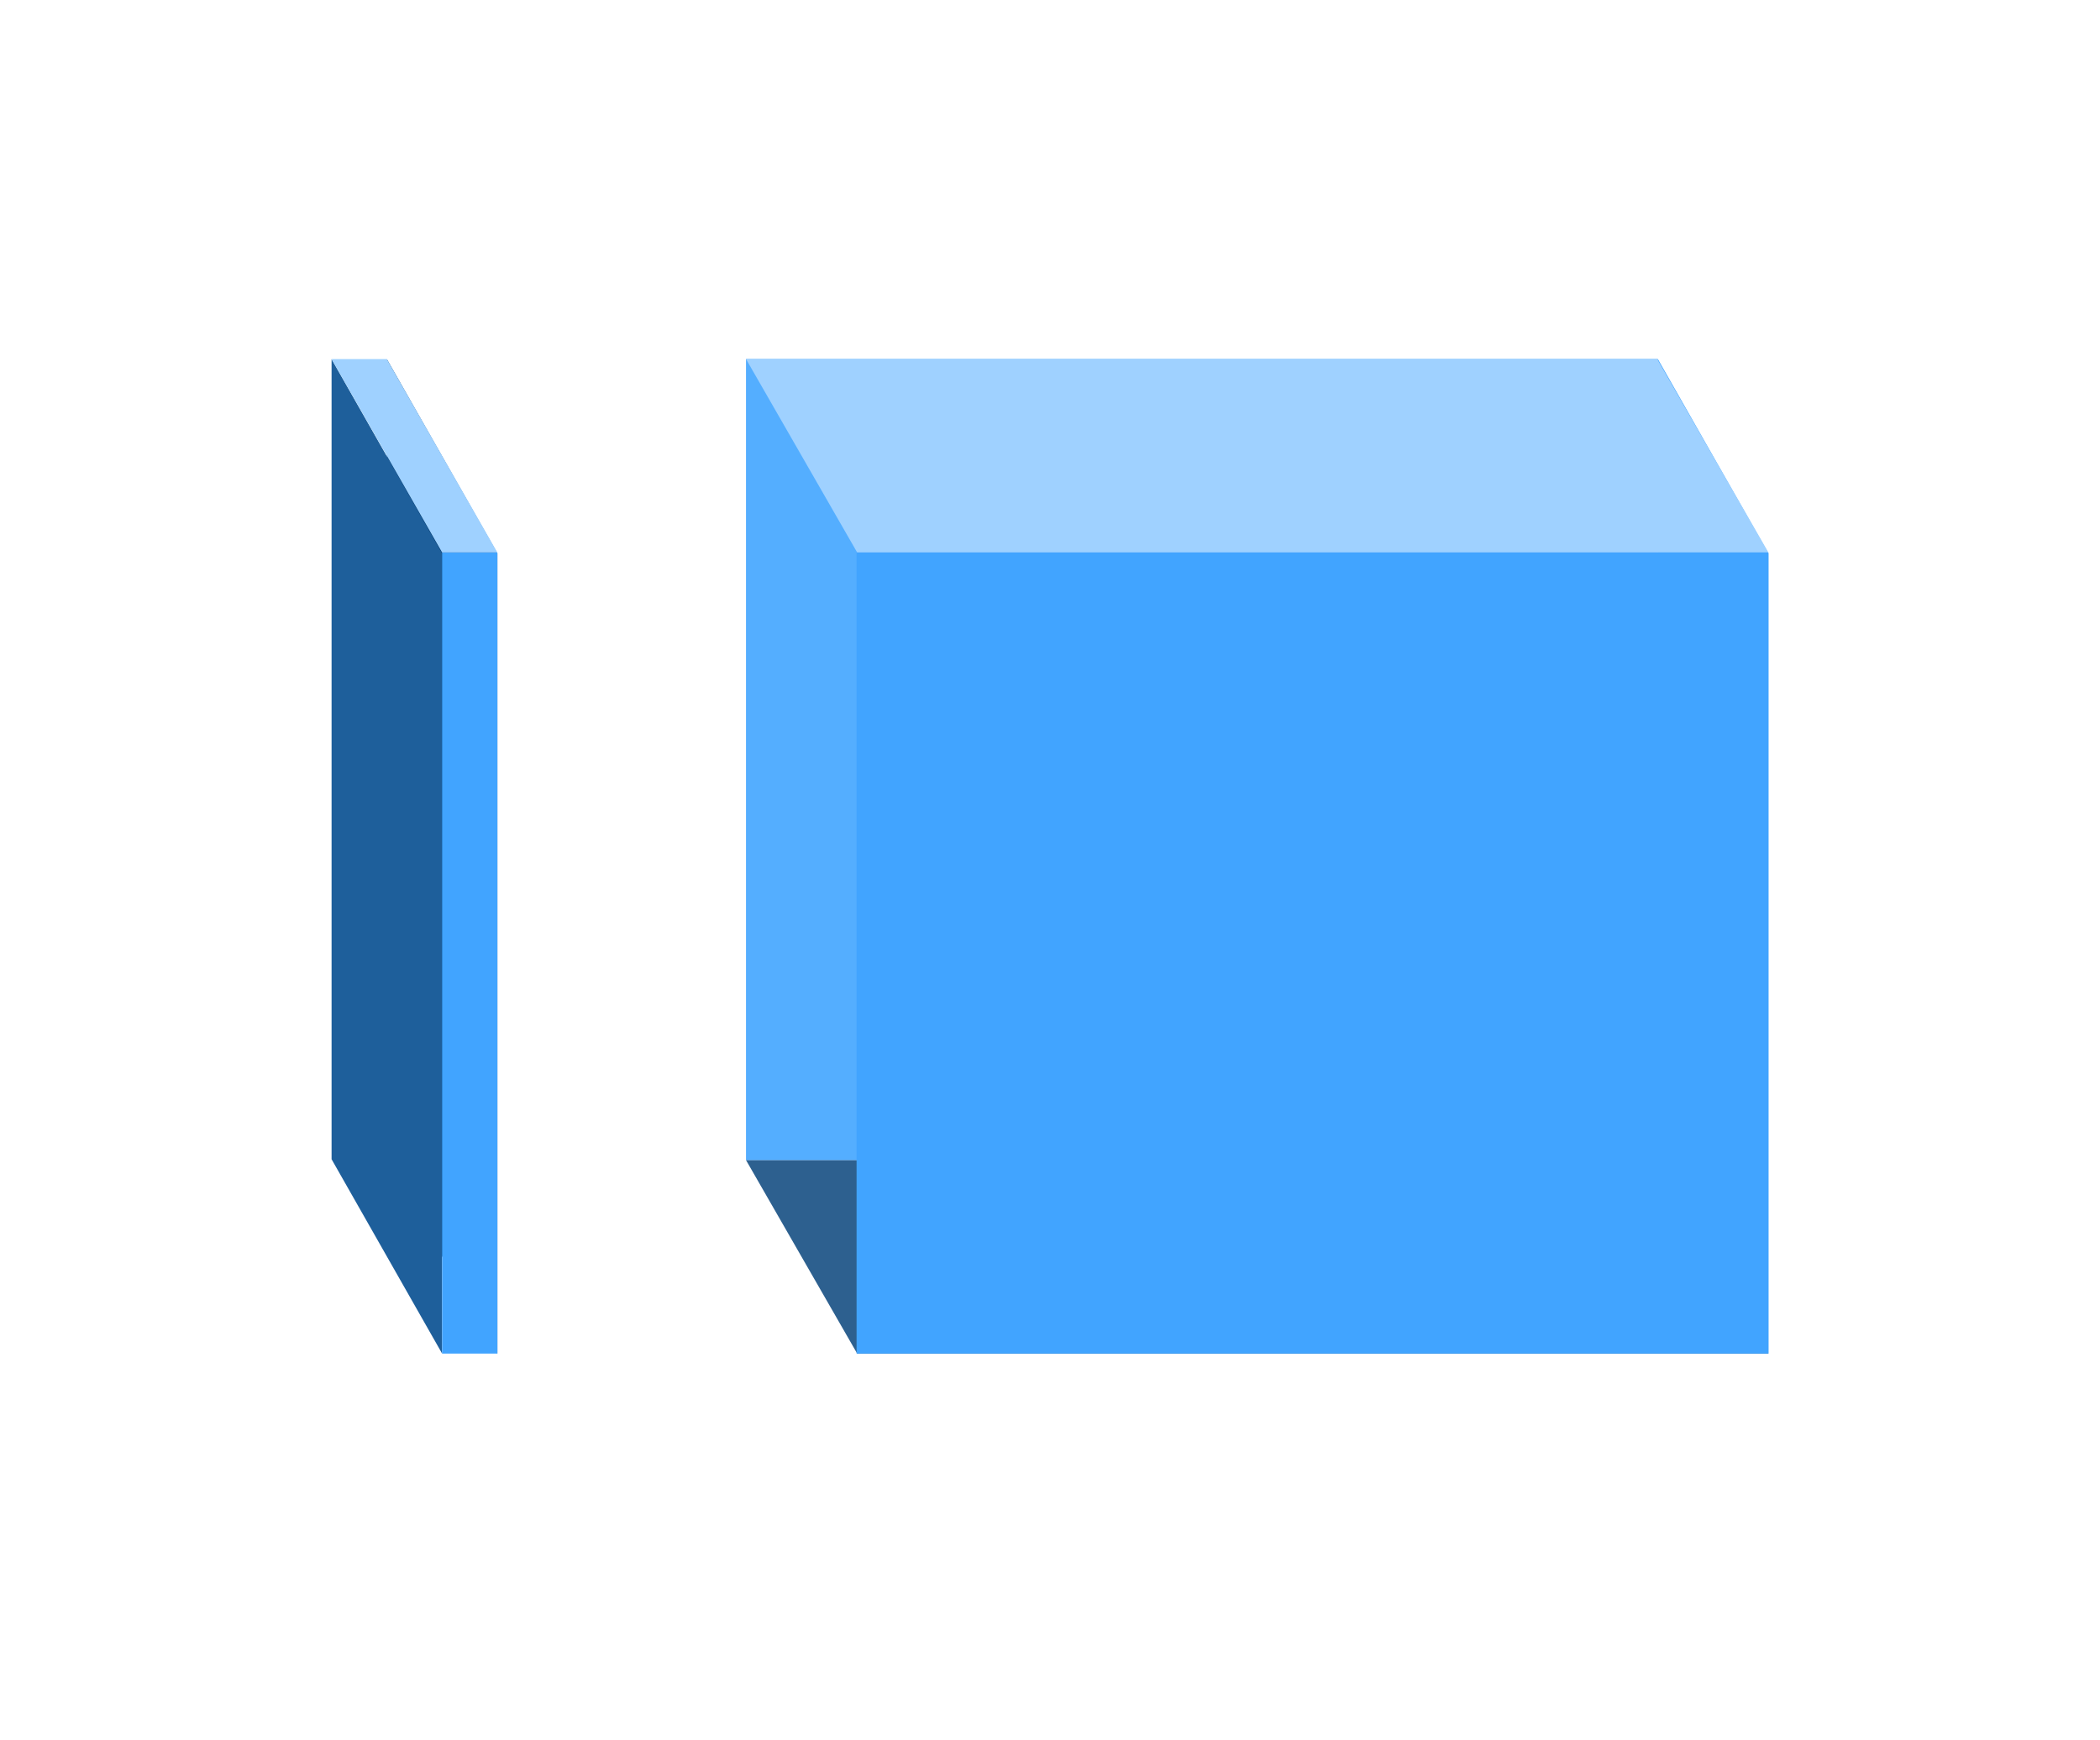 <svg width="76" height="63" viewBox="0 0 76 63" fill="none" xmlns="http://www.w3.org/2000/svg">
<path d="M14 41.965V13L18 20.035V49L14 41.965Z" fill="#00396F"/>
<path d="M27 42V13H60V42H27Z" fill="#38A0FF" fill-opacity="0.62"/>
<path d="M27 42V13H60V42H27Z" fill="#38A0FF" fill-opacity="0.62"/>
<path d="M60 41.965V13L64 20.035V49L60 41.965Z" fill="#38A0FF"/>
<path d="M31.022 20L27 13H59.978L64 20H31.022Z" fill="#9FD1FF"/>
<path d="M31.022 49L27 42H59.978L64 49H31.022Z" fill="#2D608F"/>
<path d="M12 41.965V13L16 20.035V49L12 41.965Z" fill="#1E5F9B"/>
<path d="M31 49V20H64V49H31Z" fill="#41A4FF"/>
<path d="M16 49H18V20H16V49Z" fill="#41A4FF"/>
<path d="M14 13L18 20H16L12 13H14Z" fill="#9FD1FF"/>
</svg>
